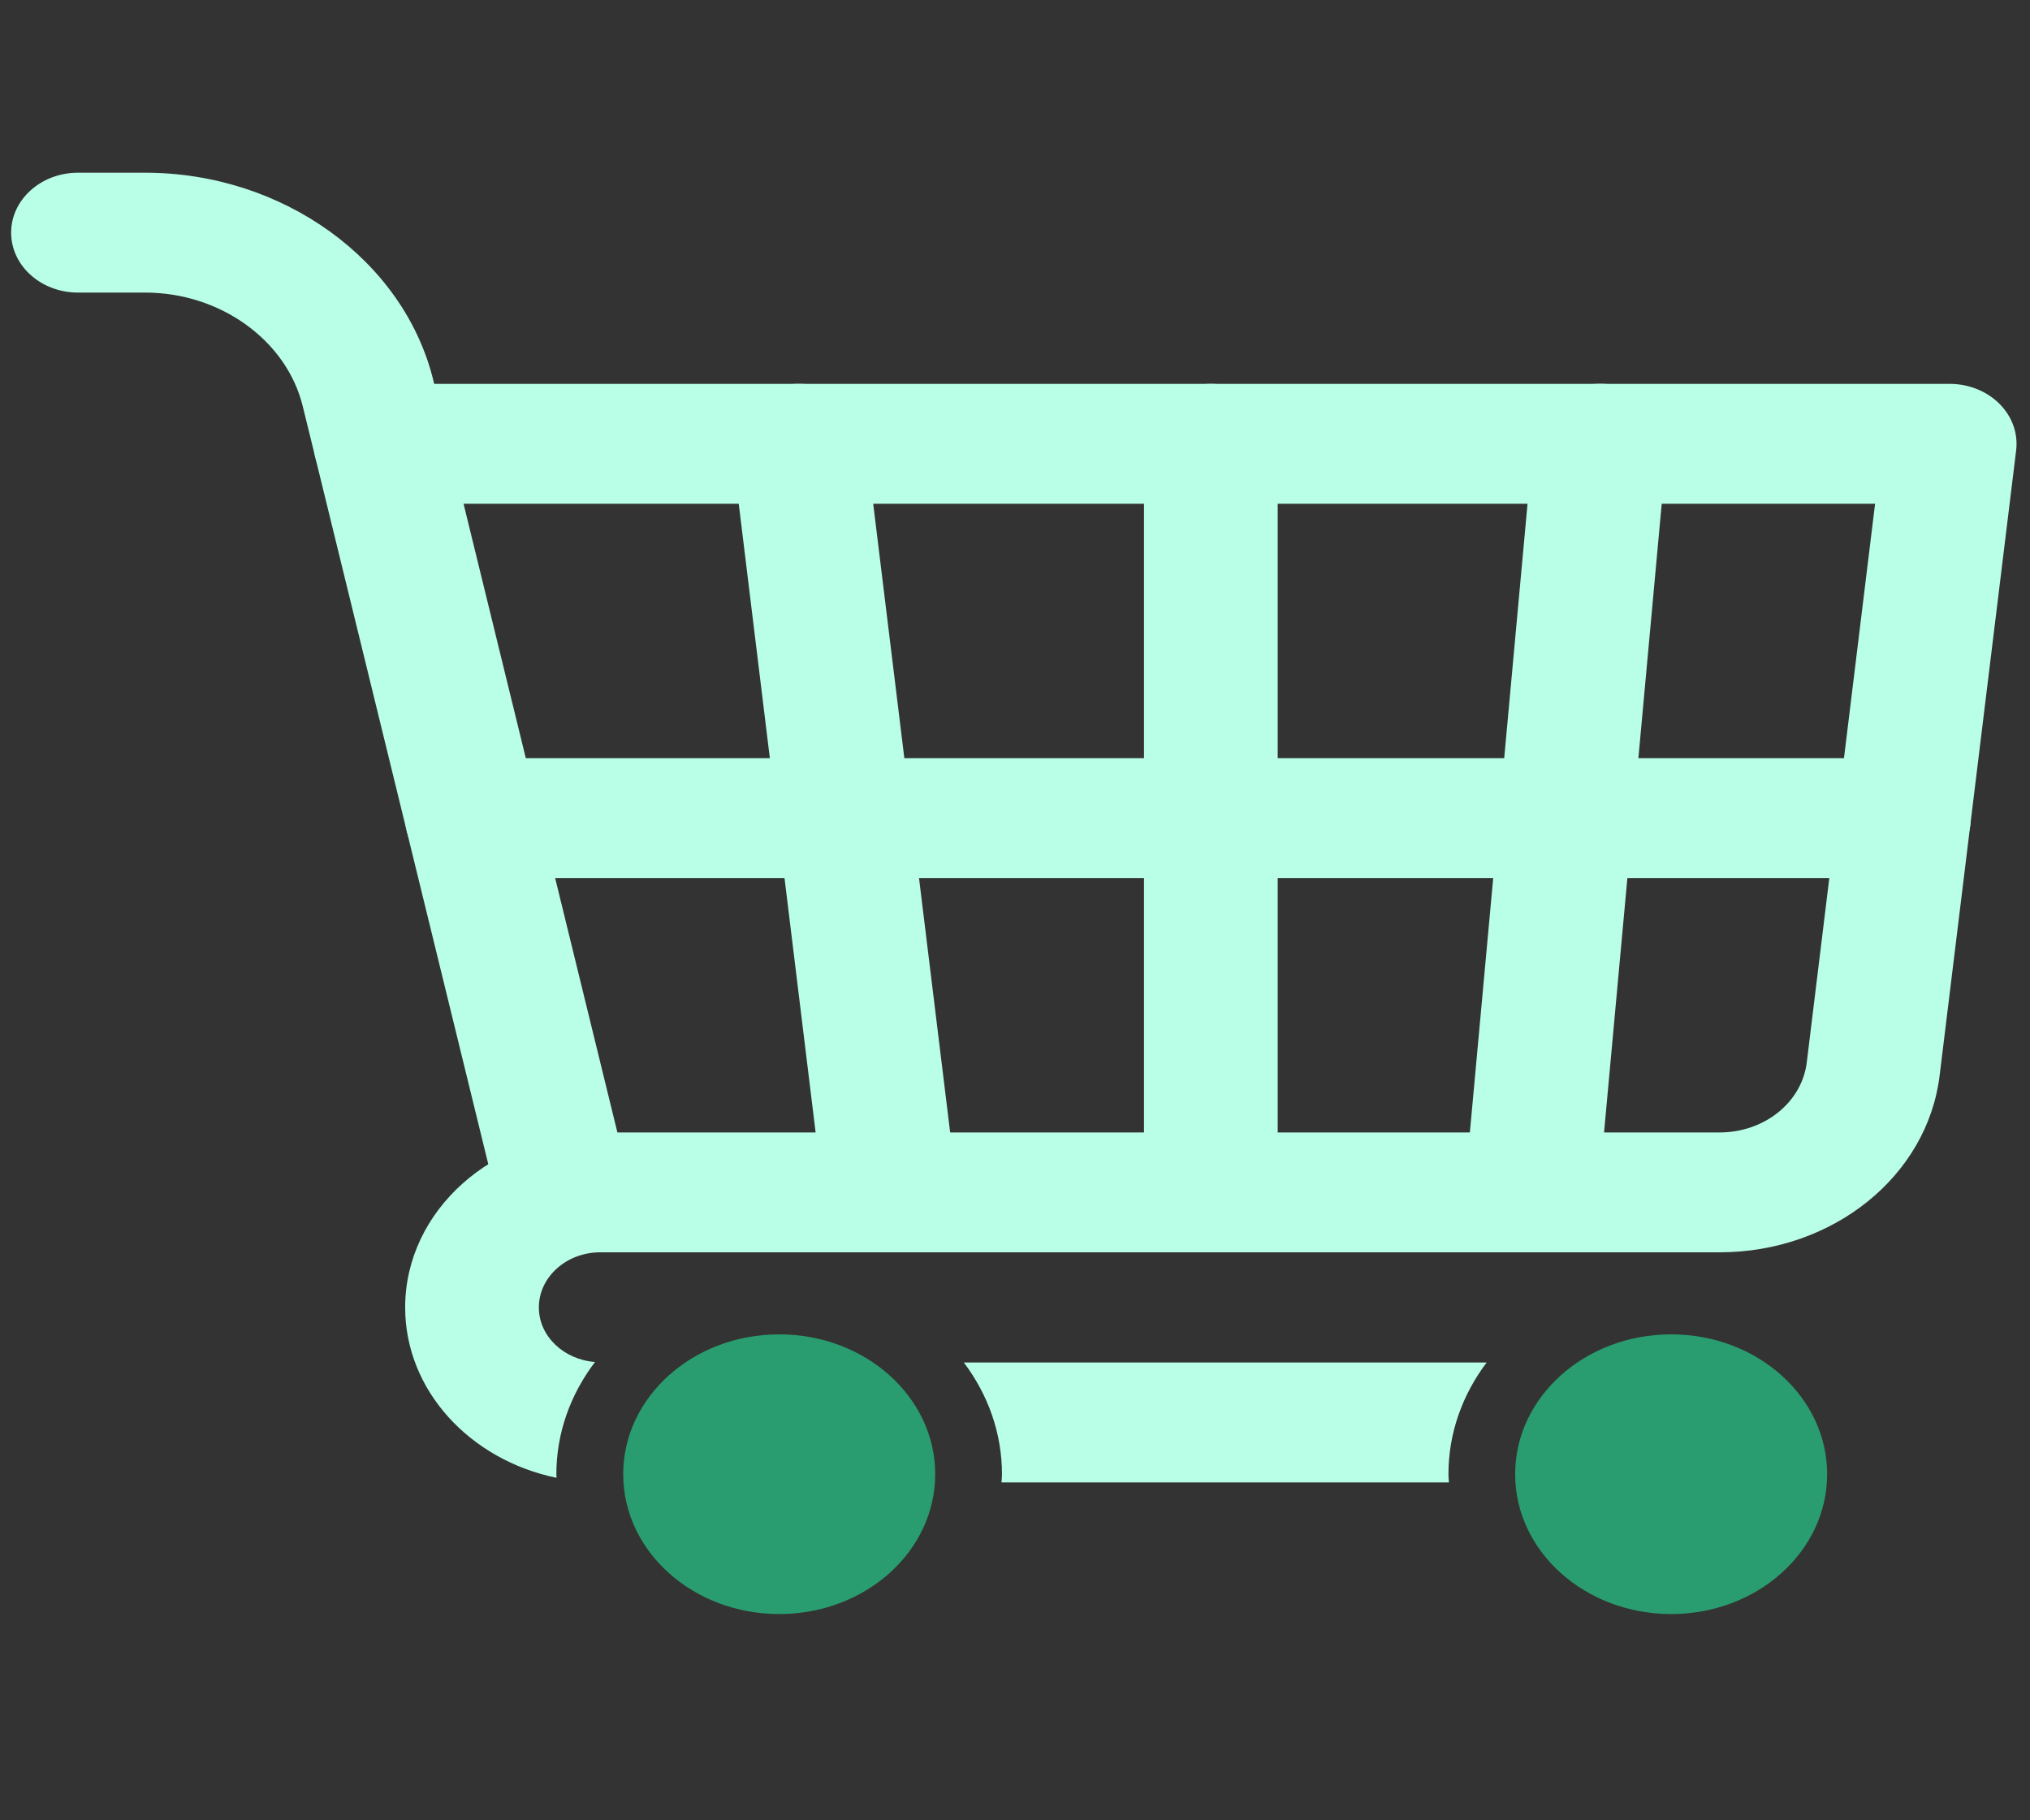 <svg width="29" height="26" viewBox="0 0 29 26" fill="none" xmlns="http://www.w3.org/2000/svg">
<rect x="0" y="0" width="29" height="26" fill="#333333" stroke="none"/>
<path d="M5.433 7.195C4.995 7.195 4.599 6.922 4.502 6.522L4.325 5.803C4.095 4.862 3.148 4.179 2.074 4.179H1.114C0.587 4.179 0.159 3.796 0.159 3.323C0.159 2.85 0.587 2.467 1.114 2.467H2.074C4.039 2.467 5.77 3.715 6.191 5.435L6.367 6.155C6.48 6.617 6.155 7.073 5.639 7.175C5.57 7.189 5.501 7.195 5.433 7.195Z" fill="#B9FFE7"/>
<path d="M20.699 21.174C20.697 21.135 20.692 21.097 20.692 21.058C20.692 20.467 20.893 19.918 21.238 19.461H13.769C14.113 19.917 14.314 20.467 14.314 21.058C14.314 21.097 14.309 21.135 14.307 21.174H20.699Z" fill="#B9FFE7"/>
<path d="M7.948 21.058C7.948 20.464 8.152 19.912 8.5 19.454C8.052 19.419 7.698 19.085 7.698 18.674C7.698 18.24 8.092 17.887 8.576 17.887C9.103 17.887 9.531 17.504 9.531 17.031C9.531 16.558 9.103 16.175 8.576 16.175C7.038 16.175 5.788 17.296 5.788 18.674C5.788 19.86 6.714 20.853 7.951 21.108C7.951 21.091 7.948 21.075 7.948 21.058Z" fill="#B9FFE7"/>
<path d="M24.566 17.887H8.052C7.603 17.887 7.215 17.607 7.119 17.215L4.502 6.523C4.44 6.269 4.509 6.005 4.69 5.803C4.872 5.6 5.145 5.483 5.434 5.483H27.853C28.125 5.483 28.383 5.587 28.564 5.768C28.745 5.949 28.832 6.191 28.802 6.433L27.709 15.362C27.533 16.801 26.182 17.887 24.566 17.887ZM8.82 16.175H24.566C25.206 16.175 25.741 15.745 25.811 15.175L26.787 7.195H6.622L8.82 16.175Z" fill="#B9FFE7"/>
<path d="M17.298 17.887C16.77 17.887 16.343 17.504 16.343 17.031V6.339C16.343 5.866 16.77 5.483 17.298 5.483C17.825 5.483 18.253 5.866 18.253 6.339V17.031C18.253 17.504 17.825 17.887 17.298 17.887Z" fill="#B9FFE7"/>
<path d="M21.879 17.887C21.853 17.887 21.826 17.886 21.8 17.884C21.274 17.845 20.883 17.432 20.926 16.961L21.907 6.269C21.951 5.798 22.407 5.446 22.938 5.485C23.463 5.524 23.854 5.937 23.811 6.409L22.83 17.101C22.789 17.548 22.371 17.887 21.879 17.887Z" fill="#B9FFE7"/>
<path d="M12.716 17.887C12.236 17.887 11.822 17.563 11.768 17.125L10.46 6.432C10.402 5.962 10.781 5.54 11.305 5.488C11.829 5.437 12.301 5.776 12.358 6.246L13.667 16.938C13.725 17.408 13.346 17.831 12.822 17.883C12.787 17.886 12.752 17.887 12.716 17.887Z" fill="#B9FFE7"/>
<path d="M27.199 12.541H6.743C6.216 12.541 5.788 12.158 5.788 11.685C5.788 11.212 6.216 10.829 6.743 10.829H27.199C27.726 10.829 28.154 11.212 28.154 11.685C28.154 12.158 27.726 12.541 27.199 12.541Z" fill="#B9FFE7"/>
<path d="M11.132 23.054C12.362 23.054 13.36 22.16 13.36 21.056C13.36 19.953 12.362 19.059 11.132 19.059C9.901 19.059 8.903 19.953 8.903 21.056C8.903 22.16 9.901 23.054 11.132 23.054Z" fill="#299D6F"/>
<path d="M23.874 23.054C25.104 23.054 26.102 22.16 26.102 21.056C26.102 19.953 25.104 19.059 23.874 19.059C22.643 19.059 21.645 19.953 21.645 21.056C21.645 22.16 22.643 23.054 23.874 23.054Z" fill="#299D6F"/>
</svg>
